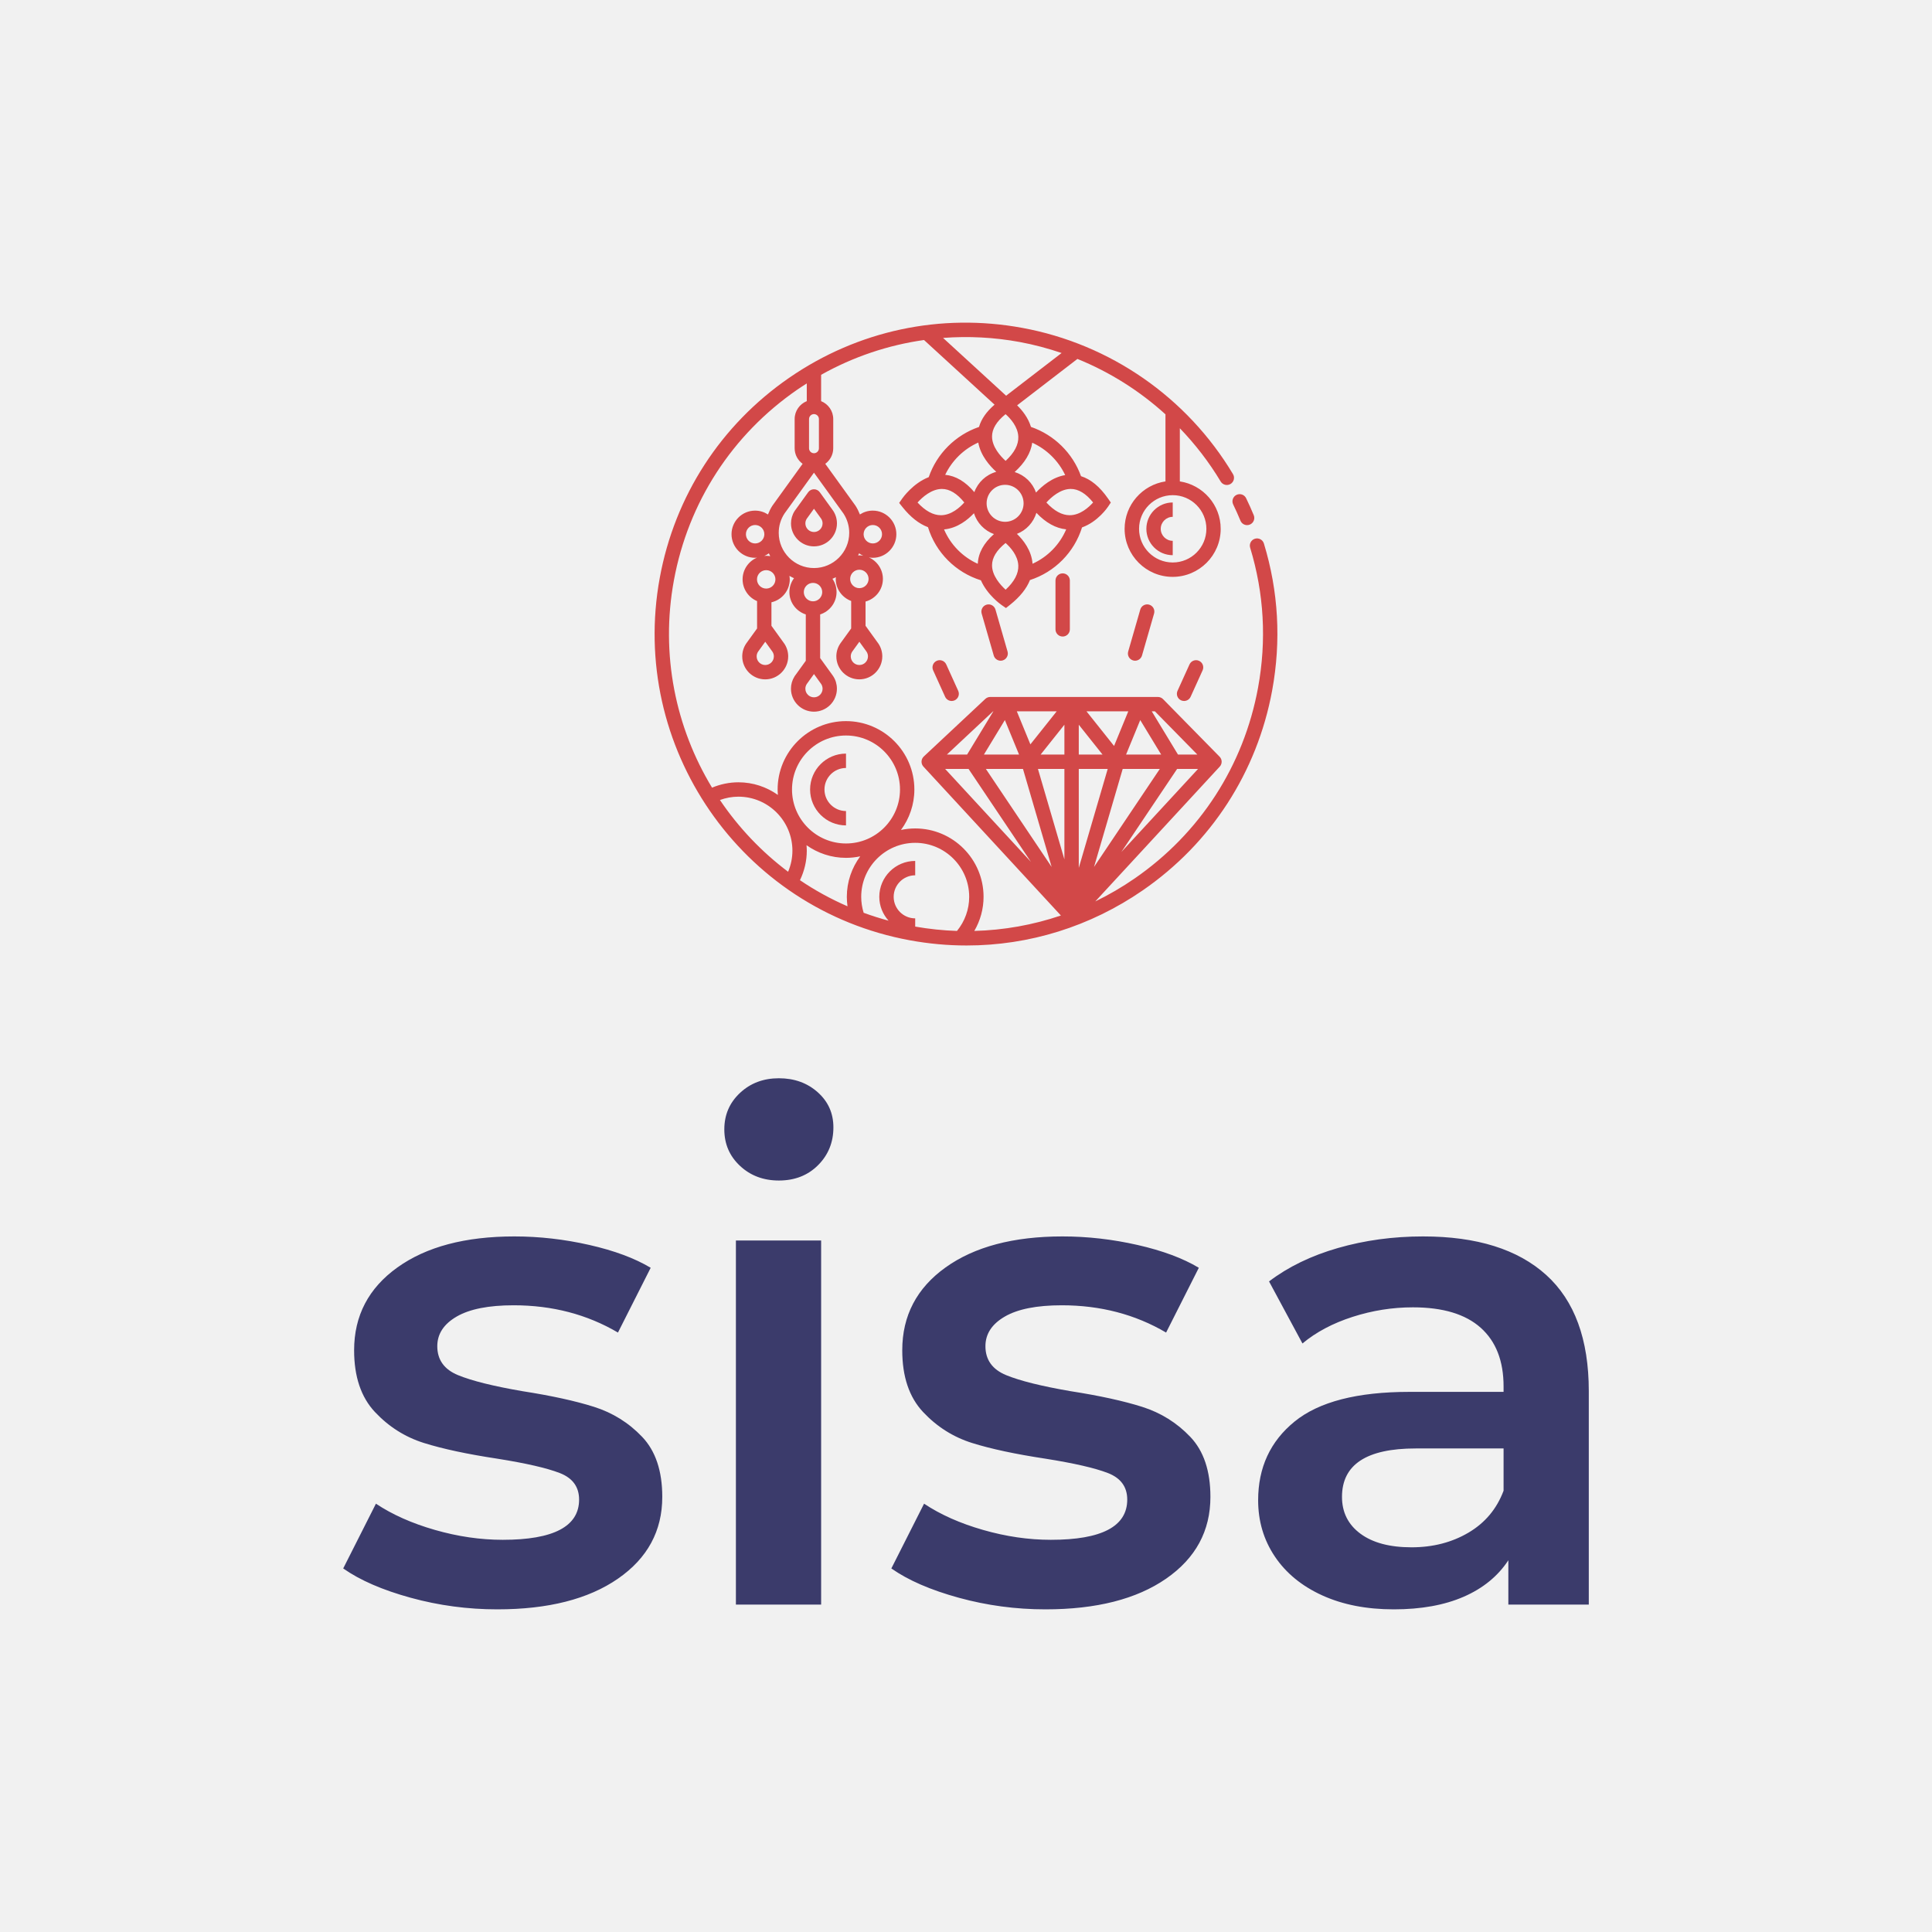 <svg version="1.1" preserveAspectRatio="none" xmlns="http://www.w3.org/2000/svg" width="500" height="500" viewBox="0 0 500 500"><rect width="100%" height="100%" fill="#F1F1F1" fill-opacity="1"/><svg viewBox="252.399 733.255 281.438 290.731" width="322.357" height="333" x="88.822px" y="83.5px" xmlns="http://www.w3.org/2000/svg" xmlns:xlink="http://www.w3.org/1999/xlink" preserveAspectRatio="none"><defs></defs><style>.companyName {fill:#3B3B6B;fill-opacity:1;}.icon1 {fill:#D24848;fill-opacity:1;}.icon2 {fill:#CCAF60;fill-opacity:1;}.icon3 {fill:#797468;fill-opacity:1;}.icon3-str {stroke:#797468;stroke-opacity:1;}</style><g opacity="1" transform="rotate(0 252.399 903.985)">
<svg width="281.438" height="120" x="252.399" y="903.985" version="1.1" preserveAspectRatio="none" viewBox="0.84 -30.88 73.08 31.16">
  <g transform="matrix(1 0 0 1 0 0)" class="companyName"><path id="id-D6z1nYkh4" d="M9.88 0.28Q7.28 0.28 4.80-0.40Q2.32-1.08 0.84-2.12L0.84-2.12L2.76-5.92Q4.20-4.96 6.22-4.38Q8.24-3.80 10.20-3.80L10.20-3.80Q14.68-3.80 14.68-6.16L14.68-6.16Q14.68-7.28 13.54-7.72Q12.40-8.16 9.88-8.56L9.88-8.56Q7.24-8.96 5.58-9.48Q3.92-10 2.70-11.30Q1.48-12.60 1.48-14.92L1.48-14.92Q1.48-17.96 4.02-19.78Q6.56-21.60 10.88-21.60L10.88-21.60Q13.08-21.60 15.28-21.10Q17.48-20.60 18.88-19.76L18.88-19.76L16.96-15.96Q14.24-17.56 10.84-17.56L10.84-17.56Q8.64-17.56 7.50-16.90Q6.36-16.24 6.36-15.16L6.36-15.16Q6.36-13.96 7.58-13.46Q8.80-12.96 11.36-12.52L11.36-12.52Q13.92-12.12 15.56-11.60Q17.20-11.08 18.38-9.84Q19.56-8.60 19.56-6.32L19.56-6.32Q19.56-3.32 16.96-1.52Q14.36 0.28 9.88 0.28L9.88 0.28Z M23.88 0L23.88-21.36L28.88-21.36L28.88 0L23.88 0ZM26.40-24.88Q25.04-24.88 24.12-25.74Q23.20-26.60 23.20-27.88L23.20-27.88Q23.20-29.16 24.12-30.02Q25.04-30.88 26.40-30.88L26.40-30.88Q27.76-30.88 28.68-30.06Q29.60-29.24 29.60-28L29.60-28Q29.60-26.68 28.70-25.78Q27.80-24.88 26.40-24.88L26.40-24.88Z M42.04 0.28Q39.44 0.28 36.96-0.40Q34.48-1.08 33.00-2.12L33.00-2.12L34.92-5.92Q36.36-4.96 38.38-4.38Q40.40-3.80 42.36-3.80L42.36-3.80Q46.84-3.80 46.84-6.16L46.84-6.16Q46.84-7.28 45.70-7.72Q44.56-8.16 42.04-8.56L42.04-8.56Q39.40-8.96 37.74-9.48Q36.08-10 34.86-11.30Q33.64-12.60 33.64-14.92L33.64-14.92Q33.64-17.96 36.18-19.78Q38.72-21.60 43.04-21.60L43.04-21.60Q45.24-21.60 47.44-21.10Q49.64-20.60 51.04-19.76L51.04-19.76L49.12-15.96Q46.40-17.56 43-17.56L43-17.56Q40.80-17.56 39.66-16.90Q38.52-16.24 38.52-15.16L38.52-15.16Q38.52-13.96 39.74-13.46Q40.96-12.96 43.52-12.52L43.52-12.52Q46.08-12.12 47.72-11.60Q49.36-11.08 50.54-9.84Q51.72-8.60 51.72-6.32L51.72-6.32Q51.72-3.32 49.12-1.52Q46.52 0.28 42.04 0.28L42.04 0.28Z M64.20-21.60Q68.92-21.60 71.42-19.34Q73.92-17.08 73.92-12.52L73.92-12.52L73.92 0L69.20 0L69.20-2.60Q68.28-1.20 66.58-0.46Q64.88 0.28 62.48 0.28L62.48 0.28Q60.08 0.28 58.28-0.54Q56.48-1.36 55.50-2.82Q54.52-4.28 54.52-6.12L54.52-6.12Q54.52-9 56.66-10.74Q58.80-12.48 63.40-12.48L63.40-12.48L68.92-12.48L68.92-12.80Q68.92-15.04 67.58-16.24Q66.24-17.44 63.60-17.44L63.60-17.44Q61.80-17.44 60.06-16.88Q58.32-16.32 57.12-15.32L57.12-15.32L55.16-18.96Q56.84-20.24 59.20-20.92Q61.56-21.60 64.20-21.60L64.20-21.60ZM63.52-3.36Q65.40-3.36 66.86-4.22Q68.32-5.08 68.92-6.68L68.92-6.68L68.92-9.16L63.76-9.16Q59.44-9.16 59.44-6.32L59.44-6.32Q59.44-4.96 60.52-4.16Q61.60-3.36 63.52-3.36L63.52-3.36Z"/></g>
</svg>
</g><g opacity="1" transform="rotate(0 322.759 733.255)">
<svg width="140.719" height="140.731" x="322.759" y="733.255" version="1.1" preserveAspectRatio="none" viewBox="6.675 6.667 86.66 86.667">
  <g transform="matrix(1 0 0 1 0 0)" class="icon1"><g><path d="M91.457,37.4c-0.161-0.527-0.719-0.827-1.248-0.665c-0.528,0.161-0.826,0.72-0.666,1.248   c1.936,6.351,2.305,12.908,1.097,19.49c-1.996,10.854-8.1,20.282-17.188,26.547c-1.753,1.209-3.578,2.269-5.458,3.183l17.319-18.76   c0.362-0.393,0.353-0.999-0.021-1.38l-7.869-8.011c-0.188-0.191-0.445-0.299-0.714-0.299H53.377c-0.254,0-0.498,0.097-0.684,0.27   l-8.56,8.011c-0.401,0.376-0.424,1.005-0.052,1.409l19.127,20.719c-3.882,1.315-7.934,2.041-12.047,2.147   c0.832-1.432,1.287-3.06,1.287-4.747c0-5.246-4.268-9.514-9.513-9.514c-0.679,0-1.341,0.074-1.98,0.21   c1.166-1.578,1.864-3.521,1.864-5.63c0-5.246-4.268-9.514-9.514-9.514c-5.245,0-9.513,4.268-9.513,9.514   c0,0.256,0.019,0.508,0.039,0.759c-1.554-1.104-3.448-1.761-5.495-1.761c-1.263,0-2.512,0.263-3.669,0.746   c-5.06-8.353-7.209-18.509-5.308-28.846c1.996-10.854,8.1-20.283,17.187-26.547c0.429-0.296,0.867-0.575,1.304-0.853v2.463   c-0.987,0.398-1.688,1.362-1.688,2.489v4.069c0,0.891,0.44,1.675,1.109,2.165l-3.872,5.364c-0.113,0.146-0.224,0.298-0.333,0.463   c-0.252,0.386-0.448,0.799-0.617,1.221c-0.515-0.337-1.128-0.537-1.789-0.537c-1.81,0-3.282,1.472-3.282,3.282   c0,1.811,1.472,3.283,3.282,3.283c0.092,0,0.179-0.02,0.269-0.027c-1.18,0.498-2.01,1.667-2.01,3.025   c0,1.361,0.833,2.53,2.015,3.027v3.807l-1.42,1.967c-0.036,0.049-0.071,0.096-0.104,0.146c-0.007,0.01-0.013,0.02-0.02,0.028   c-0.34,0.521-0.52,1.125-0.52,1.746c0,1.763,1.435,3.197,3.198,3.197c1.763,0,3.197-1.435,3.197-3.197   c0-0.621-0.18-1.225-0.516-1.74c-0.049-0.076-0.103-0.15-0.145-0.204l-1.671-2.316v-3.267c1.458-0.334,2.551-1.636,2.551-3.193   c0-0.166-0.025-0.325-0.049-0.485c0.207,0.119,0.419,0.228,0.639,0.324c-0.399,0.543-0.643,1.208-0.643,1.932   c0,1.459,0.963,2.685,2.282,3.111v6.448l-1.392,1.928c-0.048,0.063-0.095,0.128-0.14,0.192c-0.014,0.021-0.027,0.041-0.039,0.063   c-0.323,0.511-0.493,1.099-0.493,1.703c0,1.763,1.435,3.197,3.198,3.197c1.763,0,3.197-1.435,3.197-3.197   c0-0.624-0.18-1.229-0.508-1.727c-0.055-0.089-0.116-0.172-0.153-0.218l-1.671-2.315v-6.074c1.319-0.426,2.282-1.651,2.282-3.111   c0-0.686-0.212-1.321-0.573-1.849c0.165-0.066,0.324-0.141,0.482-0.22c-0.006,0.08-0.024,0.156-0.024,0.237   c0,1.41,0.898,2.605,2.149,3.068v3.824l-1.435,1.987c-0.03,0.041-0.061,0.083-0.089,0.126c-0.006,0.009-0.013,0.018-0.019,0.027   c-0.341,0.52-0.521,1.124-0.521,1.747c0,1.763,1.434,3.197,3.197,3.197s3.197-1.435,3.197-3.197c0-0.619-0.179-1.223-0.522-1.75   c-0.048-0.073-0.1-0.144-0.139-0.194l-1.67-2.314v-3.37c1.388-0.382,2.416-1.643,2.416-3.151c0-1.334-0.802-2.479-1.947-2.993   c0.176,0.029,0.353,0.054,0.537,0.054c1.81,0,3.282-1.473,3.282-3.283c0-1.81-1.472-3.282-3.282-3.282   c-0.661,0-1.273,0.2-1.789,0.537c-0.169-0.422-0.364-0.835-0.617-1.222c-0.113-0.172-0.233-0.339-0.334-0.464l-3.87-5.362   c0.669-0.489,1.109-1.274,1.109-2.165V20.08c0-1.127-0.7-2.091-1.687-2.489v-3.666c4.476-2.51,9.318-4.134,14.316-4.842   l9.818,8.996c-1.12,0.964-1.848,2.001-2.166,3.102c-3.267,1.118-5.872,3.717-6.995,6.985c-2.175,0.836-3.613,2.866-3.688,2.974   l-0.425,0.612l0.464,0.583c1.124,1.408,2.312,2.333,3.545,2.791c1.09,3.53,3.84,6.292,7.367,7.396   c0.89,2.033,2.769,3.362,2.872,3.434l0.612,0.425l0.582-0.464c1.366-1.091,2.285-2.239,2.758-3.431   c3.461-1.123,6.161-3.855,7.246-7.326c2.193-0.778,3.558-2.789,3.628-2.895l0.376-0.566l-0.388-0.558   c-1.143-1.646-2.402-2.686-3.758-3.111c-1.149-3.207-3.74-5.755-6.963-6.854c-0.396-1.302-1.236-2.334-1.927-3.003l8.391-6.457   c4.514,1.831,8.657,4.446,12.251,7.71v9.332c-3.212,0.485-5.684,3.256-5.684,6.602c0,3.684,2.998,6.682,6.684,6.682   s6.685-2.998,6.685-6.682c0-3.345-2.473-6.116-5.685-6.602v-7.395c2.146,2.23,4.061,4.706,5.681,7.409   c0.283,0.473,0.899,0.626,1.371,0.344c0.474-0.284,0.628-0.898,0.344-1.372C80.764,17.061,70.073,9.644,57.833,7.394   C46.454,5.3,34.939,7.765,25.412,14.333C15.885,20.901,9.486,30.785,7.394,42.166c-4.32,23.493,11.279,46.121,34.773,50.441   c2.644,0.486,5.294,0.727,7.926,0.727c8.696,0,17.182-2.624,24.496-7.666c9.527-6.567,15.926-16.452,18.019-27.832   C93.873,50.935,93.486,44.06,91.457,37.4z M29.538,24.149c0,0.379-0.308,0.688-0.687,0.688c-0.379,0-0.688-0.309-0.688-0.688V20.08   c0-0.378,0.309-0.687,0.688-0.687c0.378,0,0.687,0.308,0.687,0.687V24.149z M19.381,36.108c0-0.707,0.575-1.282,1.282-1.282   c0.708,0,1.283,0.575,1.283,1.282c0,0.708-0.576,1.283-1.283,1.283C19.956,37.391,19.381,36.815,19.381,36.108z M22.573,38.768   c0.061,0.133,0.122,0.267,0.191,0.396c-0.183-0.032-0.368-0.057-0.56-0.057c-0.092,0-0.179,0.02-0.269,0.027   C22.164,39.038,22.374,38.911,22.573,38.768z M23.269,53.109c0,0.66-0.537,1.197-1.197,1.197c-0.661,0-1.198-0.537-1.198-1.197   c0-0.229,0.062-0.442,0.184-0.636c0.038-0.049,0.072-0.098,0.09-0.127l0.924-1.279l1.002,1.39   C23.203,52.655,23.269,52.874,23.269,53.109z M22.204,43.671c-0.707,0-1.282-0.575-1.282-1.282s0.575-1.282,1.282-1.282   c0.708,0,1.283,0.575,1.283,1.282S22.912,43.671,22.204,43.671z M29.855,56.953c0.126,0.194,0.193,0.42,0.193,0.652   c0,0.66-0.537,1.197-1.197,1.197c-0.661,0-1.198-0.537-1.198-1.197c0-0.231,0.067-0.457,0.194-0.651l1.004-1.39l0.915,1.267   C29.774,56.843,29.847,56.942,29.855,56.953z M28.717,45.444c-0.707,0-1.282-0.576-1.282-1.283c0-0.707,0.575-1.282,1.282-1.282   s1.282,0.575,1.282,1.282C29.999,44.868,29.424,45.444,28.717,45.444z M36.364,53.109c0,0.66-0.537,1.197-1.197,1.197   s-1.197-0.537-1.197-1.197c0-0.232,0.063-0.45,0.189-0.645c0.034-0.043,0.063-0.084,0.084-0.118l0.924-1.279l1.002,1.388   C36.297,52.651,36.364,52.878,36.364,53.109z M35.167,43.612c-0.708,0-1.283-0.575-1.283-1.282c0-0.708,0.576-1.283,1.283-1.283   c0.707,0,1.282,0.576,1.282,1.283C36.449,43.037,35.874,43.612,35.167,43.612z M35.167,39.046c-0.062,0-0.119,0.015-0.18,0.018   c0.05-0.097,0.097-0.197,0.143-0.297c0.179,0.129,0.37,0.242,0.574,0.333C35.528,39.071,35.351,39.046,35.167,39.046z    M37.039,34.826c0.707,0,1.282,0.575,1.282,1.282c0,0.708-0.575,1.283-1.282,1.283s-1.282-0.576-1.282-1.283   C35.757,35.401,36.332,34.826,37.039,34.826z M32.959,33.234c0.521,0.8,0.797,1.725,0.797,2.675c0,2.705-2.201,4.905-4.905,4.905   s-4.905-2.201-4.905-4.905c0-0.951,0.275-1.876,0.801-2.681c0.073-0.112,0.154-0.22,0.256-0.353l3.848-5.331l3.854,5.338   C32.796,32.997,32.88,33.114,32.959,33.234z M51.712,23.353c0.33,1.848,1.647,3.3,2.504,4.07c-1.418,0.399-2.551,1.455-3.052,2.828   c-1.237-1.468-2.597-2.273-4.056-2.41C48.059,25.854,49.698,24.248,51.712,23.353z M55.445,34.379   c-1.418,0-2.572-1.154-2.572-2.573c0-1.419,1.154-2.573,2.572-2.573c1.419,0,2.573,1.154,2.573,2.573   C58.019,33.225,56.864,34.379,55.445,34.379z M46.661,29.807c1.058,0,2.1,0.633,3.105,1.883c-0.607,0.683-1.804,1.773-3.258,1.773   c-1.069,0-2.159-0.594-3.246-1.769C43.926,30.962,45.205,29.807,46.661,29.807z M51.644,40.223   c-2.108-0.951-3.786-2.655-4.695-4.785c1.886-0.169,3.338-1.374,4.16-2.253c0.431,1.349,1.458,2.422,2.784,2.904   C52.464,37.352,51.708,38.736,51.644,40.223z M55.518,43.829c-0.731-0.666-1.89-1.95-1.89-3.397c0-1.058,0.634-2.101,1.884-3.105   c0.664,0.59,1.715,1.738,1.771,3.139C57.327,41.573,56.734,42.702,55.518,43.829z M59.265,40.217   c-0.139-1.861-1.294-3.311-2.176-4.156c1.301-0.505,2.301-1.586,2.711-2.931c1.313,1.39,2.703,2.156,4.146,2.299   C63.041,37.555,61.367,39.262,59.265,40.217z M67.692,31.689c-0.608,0.682-1.81,1.774-3.257,1.774   c-1.068,0-2.157-0.594-3.244-1.768c0.666-0.731,1.949-1.889,3.396-1.889C65.646,29.807,66.688,30.439,67.692,31.689z    M63.807,27.879c-1.817,0.299-3.263,1.564-4.061,2.431c-0.478-1.368-1.58-2.429-2.971-2.856c1.424-1.292,2.242-2.659,2.447-4.079   C61.228,24.281,62.864,25.89,63.807,27.879z M57.283,22.539c0.044,1.108-0.549,2.237-1.766,3.363   c-0.731-0.666-1.89-1.95-1.89-3.397c0-1.044,0.621-2.075,1.84-3.068l0.008,0.007l0.046-0.035   C56.186,20.001,57.227,21.144,57.283,22.539z M83.454,35.358c0,2.582-2.102,4.682-4.685,4.682s-4.684-2.1-4.684-4.682   c0-2.583,2.101-4.685,4.684-4.685S83.454,32.775,83.454,35.358z M57.472,9.36c1.994,0.367,3.94,0.888,5.835,1.533l-7.72,5.94   l-8.774-8.04C50.332,8.527,53.907,8.705,57.472,9.36z M65.697,68.765h4.027l-4.027,13.77V68.765z M63.697,81.353l-3.682-12.588   h3.682V81.353z M71.809,68.765h5.165l-9.154,13.638L71.809,68.765z M65.697,66.765v-4.15l3.305,4.15H65.697z M63.697,66.765h-3.305   l3.305-4.149V66.765z M57.932,68.765l3.988,13.637l-9.152-13.637H57.932z M79.383,68.765h2.912l-10.67,11.557L79.383,68.765z    M72.278,66.765l1.971-4.799l2.913,4.799H72.278z M70.607,65.569l-3.835-4.815h5.813L70.607,65.569z M58.964,65.349l-1.887-4.595   h5.546L58.964,65.349z M57.384,66.765h-4.885l2.914-4.799L57.384,66.765z M50.358,68.765l8.678,12.929L47.101,68.765H50.358z    M82.194,66.765h-2.693l-3.648-6.011h0.438L82.194,66.765z M53.771,60.754h0.038l-3.65,6.011h-2.81L53.771,60.754z M50.449,86.563   c0,1.742-0.604,3.408-1.699,4.746c-1.934-0.063-3.875-0.267-5.814-0.604v-1.146c-1.652,0-2.996-1.344-2.996-2.996   s1.344-2.996,2.996-2.996v-2c-2.755,0-4.996,2.241-4.996,4.996c0,1.278,0.497,2.434,1.289,3.318   c-1.18-0.318-2.336-0.685-3.466-1.099c-0.221-0.716-0.34-1.46-0.34-2.22c0-4.143,3.37-7.514,7.513-7.514   S50.449,82.42,50.449,86.563z M33.516,87.881c-2.335-1.016-4.546-2.232-6.615-3.632c0.614-1.278,0.95-2.677,0.95-4.108   c0-0.258-0.019-0.51-0.039-0.763c1.554,1.104,3.447,1.761,5.494,1.761c0.68,0,1.342-0.074,1.982-0.211   c-1.167,1.579-1.866,3.524-1.866,5.635C33.423,87.007,33.455,87.446,33.516,87.881z M33.307,64.115   c4.143,0,7.514,3.371,7.514,7.514c0,4.141-3.371,7.51-7.514,7.51c-4.143,0-7.513-3.369-7.513-7.51   C25.794,67.486,29.164,64.115,33.307,64.115z M15.765,73.09c0.821-0.299,1.692-0.463,2.572-0.463c4.143,0,7.514,3.371,7.514,7.514   c0,1.015-0.208,2.01-0.6,2.933C21.538,80.284,18.337,76.901,15.765,73.09z"></path><path d="M87.183,31.97c0.358,0.738,0.699,1.497,1.011,2.253c0.159,0.386,0.532,0.619,0.925,0.619c0.127,0,0.257-0.024,0.381-0.076   c0.511-0.21,0.754-0.795,0.544-1.306c-0.328-0.794-0.686-1.59-1.062-2.365c-0.241-0.496-0.836-0.703-1.337-0.462   C87.148,30.875,86.941,31.473,87.183,31.97z"></path><path d="M45.929,53.723c-0.503,0.229-0.726,0.821-0.498,1.324l1.668,3.678c0.167,0.369,0.531,0.587,0.911,0.587   c0.138,0,0.279-0.028,0.413-0.089c0.503-0.229,0.726-0.821,0.498-1.324l-1.668-3.678C47.024,53.718,46.431,53.496,45.929,53.723z"></path><path d="M52.869,45.91c-0.531,0.153-0.838,0.707-0.685,1.238l1.681,5.836c0.126,0.438,0.526,0.724,0.961,0.724   c0.091,0,0.185-0.013,0.276-0.039c0.531-0.152,0.838-0.707,0.685-1.237l-1.681-5.837C53.954,46.065,53.401,45.755,52.869,45.91z"></path><path d="M81.106,54.221l-1.668,3.678c-0.228,0.503-0.005,1.096,0.498,1.324c0.134,0.061,0.274,0.089,0.412,0.089   c0.381,0,0.744-0.218,0.912-0.587l1.668-3.678c0.228-0.503,0.005-1.096-0.498-1.324C81.928,53.495,81.335,53.719,81.106,54.221z"></path><path d="M74.253,46.594l-1.681,5.837c-0.153,0.53,0.153,1.085,0.685,1.237c0.092,0.026,0.186,0.039,0.276,0.039   c0.435,0,0.835-0.285,0.961-0.724l1.681-5.836c0.153-0.531-0.153-1.085-0.685-1.238C74.96,45.755,74.405,46.065,74.253,46.594z"></path><path d="M62.456,42.554v6.79c0,0.552,0.447,1,1,1s1-0.448,1-1v-6.79c0-0.552-0.447-1-1-1S62.456,42.001,62.456,42.554z"></path><path d="M33.307,76.625v-2c-1.652,0-2.996-1.344-2.996-2.996s1.344-2.996,2.996-2.996v-2c-2.755,0-4.996,2.241-4.996,4.996   S30.552,76.625,33.307,76.625z"></path><path d="M75.102,35.358c0,2.022,1.646,3.668,3.668,3.668v-2c-0.92,0-1.668-0.748-1.668-1.668s0.748-1.668,1.668-1.668v-2   C76.747,31.69,75.102,33.336,75.102,35.358z"></path><path d="M28.041,30.267l-1.716,2.377c-0.05,0.065-0.099,0.131-0.145,0.2c-0.01,0.015-0.019,0.029-0.028,0.045   c-0.327,0.513-0.499,1.104-0.499,1.712c0,1.764,1.435,3.198,3.198,3.198c1.763,0,3.197-1.435,3.197-3.198   c0-0.622-0.18-1.226-0.516-1.74c-0.051-0.079-0.107-0.156-0.145-0.204l-1.726-2.391c-0.188-0.26-0.49-0.415-0.811-0.415   S28.229,30.006,28.041,30.267z M29.854,33.948c0.127,0.195,0.194,0.421,0.194,0.653c0,0.661-0.537,1.198-1.197,1.198   c-0.661,0-1.198-0.538-1.198-1.198c0-0.231,0.067-0.457,0.191-0.647l1.007-1.393L29.854,33.948z"></path></g></g>
</svg>
</g></svg></svg>
